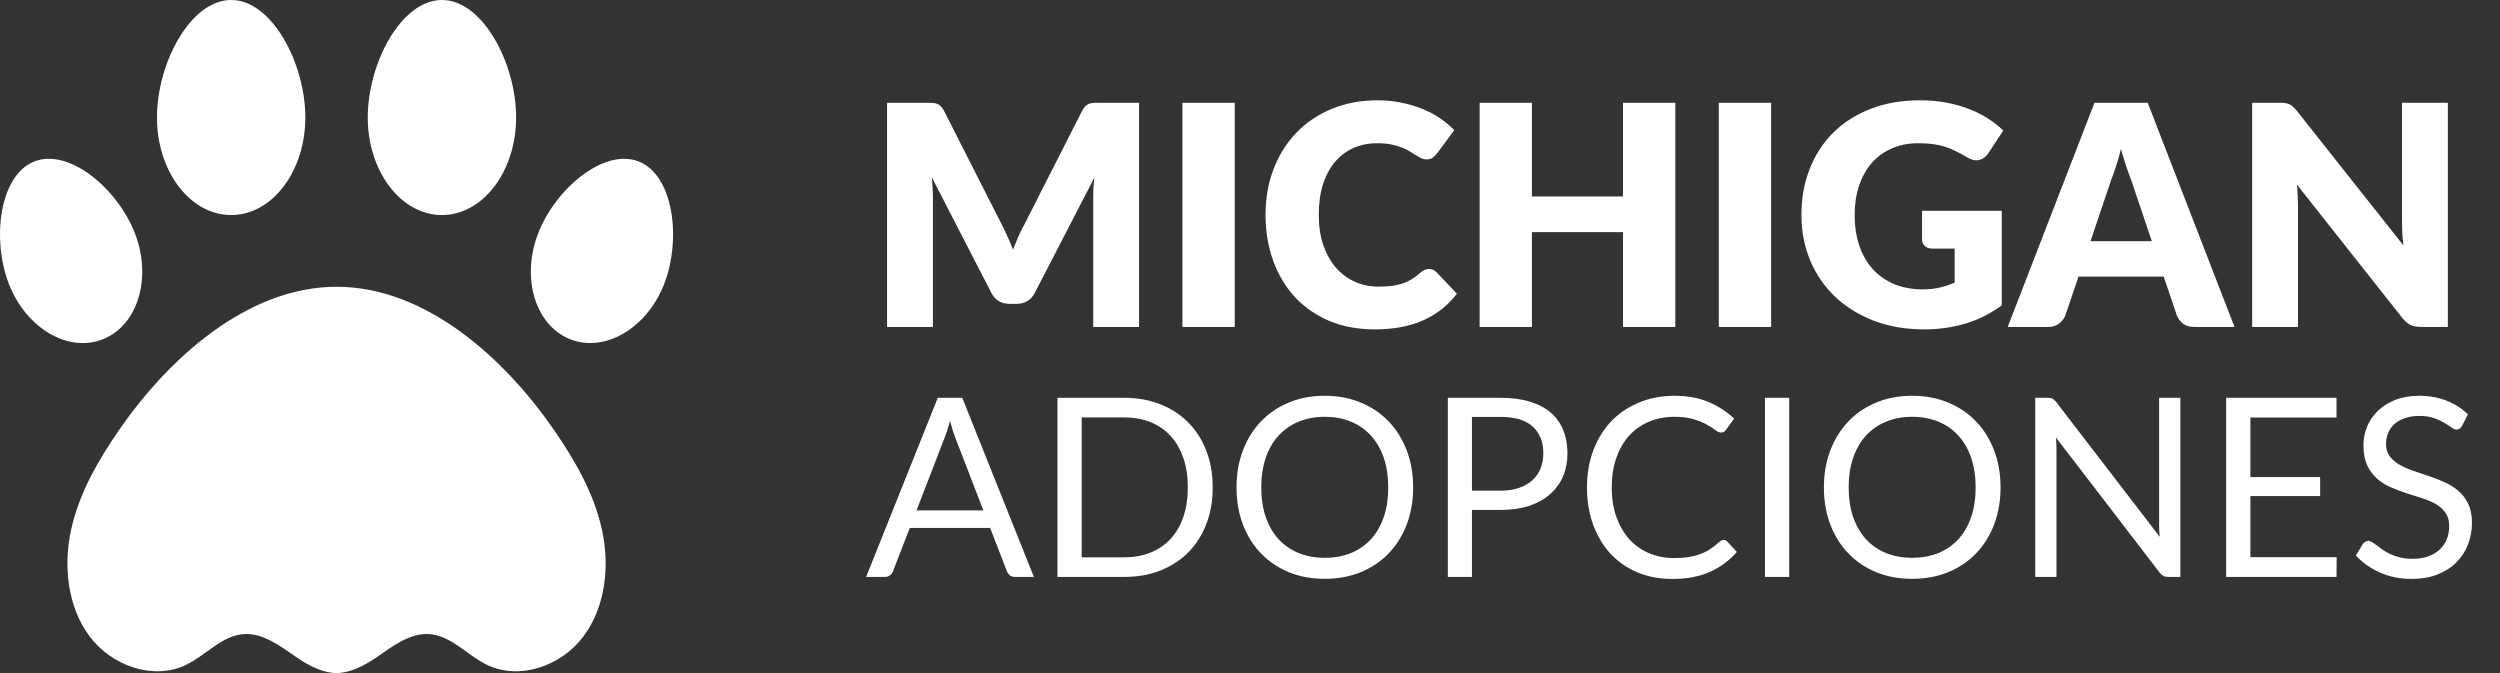 <svg width="130" height="35" viewBox="0 0 130 35" fill="none" xmlns="http://www.w3.org/2000/svg">
<rect x="0" y="0" width="130" height="35" fill="#333333" stroke="none"/>
<g clip-path="url(#clip0_62_12)">
<path d="M22.98 0C25.111 0 26.838 3.307 26.838 6.109C26.838 8.911 25.111 11.182 22.98 11.182C20.85 11.182 19.123 8.911 19.123 6.109C19.123 3.307 20.85 0 22.98 0ZM8.162 6.109C8.162 8.911 9.889 11.182 12.02 11.182C14.15 11.182 15.877 8.911 15.877 6.109C15.877 3.307 14.15 0 12.02 0C9.889 0 8.162 3.307 8.162 6.109ZM5.376 17.629C7.182 16.893 7.913 14.422 7.008 12.111C6.103 9.8 3.571 7.669 1.765 8.405C-0.041 9.141 -0.437 12.466 0.467 14.777C1.372 17.089 3.57 18.366 5.376 17.63L5.376 17.629ZM33.235 8.405C31.429 7.669 28.897 9.8 27.993 12.111C27.088 14.422 27.818 16.893 29.624 17.629C31.43 18.365 33.628 17.088 34.533 14.777C35.437 12.466 35.041 9.141 33.235 8.405ZM30.339 33.092C29.19 34.63 27.013 35.398 25.31 34.566C24.298 34.071 23.479 33.073 22.363 32.976C21.338 32.888 20.432 33.593 19.576 34.182C18.959 34.608 18.214 34.995 17.5 35C16.786 34.995 16.041 34.608 15.424 34.182C14.569 33.593 13.663 32.889 12.637 32.976C11.521 33.072 10.702 34.071 9.69 34.566C7.987 35.398 5.81 34.63 4.661 33.092C3.512 31.555 3.285 29.438 3.699 27.544C4.113 25.652 5.099 23.944 6.19 22.362C8.747 18.654 12.859 14.912 17.5 14.912C22.16 14.912 26.254 18.655 28.81 22.362C29.901 23.944 30.887 25.651 31.301 27.544C31.715 29.438 31.488 31.555 30.339 33.092Z" fill="white"/>
</g>
<path d="M59.232 5.344V17H56.848V10.296C56.848 10.141 56.851 9.973 56.856 9.792C56.867 9.611 56.883 9.427 56.904 9.24L53.808 15.232C53.712 15.419 53.581 15.56 53.416 15.656C53.256 15.752 53.072 15.8 52.864 15.8H52.496C52.288 15.8 52.101 15.752 51.936 15.656C51.776 15.56 51.648 15.419 51.552 15.232L48.456 9.224C48.472 9.416 48.485 9.605 48.496 9.792C48.507 9.973 48.512 10.141 48.512 10.296V17H46.128V5.344H48.192C48.309 5.344 48.411 5.347 48.496 5.352C48.587 5.357 48.667 5.373 48.736 5.4C48.805 5.427 48.867 5.469 48.92 5.528C48.979 5.581 49.035 5.659 49.088 5.76L52.088 11.672C52.195 11.875 52.296 12.085 52.392 12.304C52.493 12.523 52.589 12.747 52.68 12.976C52.771 12.741 52.864 12.512 52.96 12.288C53.061 12.064 53.168 11.851 53.28 11.648L56.272 5.76C56.325 5.659 56.379 5.581 56.432 5.528C56.491 5.469 56.555 5.427 56.624 5.4C56.693 5.373 56.771 5.357 56.856 5.352C56.947 5.347 57.051 5.344 57.168 5.344H59.232ZM64.207 17H61.487V5.344H64.207V17ZM74.312 13.984C74.376 13.984 74.44 13.997 74.504 14.024C74.568 14.045 74.629 14.085 74.688 14.144L75.76 15.272C75.291 15.885 74.701 16.349 73.992 16.664C73.288 16.973 72.454 17.128 71.488 17.128C70.603 17.128 69.808 16.979 69.104 16.68C68.406 16.376 67.811 15.96 67.32 15.432C66.835 14.899 66.462 14.269 66.2 13.544C65.939 12.813 65.808 12.021 65.808 11.168C65.808 10.299 65.95 9.501 66.232 8.776C66.515 8.045 66.912 7.416 67.424 6.888C67.936 6.36 68.549 5.949 69.264 5.656C69.979 5.363 70.766 5.216 71.624 5.216C72.061 5.216 72.472 5.256 72.856 5.336C73.246 5.411 73.608 5.517 73.944 5.656C74.28 5.789 74.59 5.952 74.872 6.144C75.155 6.336 75.406 6.544 75.624 6.768L74.712 7.992C74.653 8.067 74.584 8.136 74.504 8.2C74.424 8.259 74.312 8.288 74.168 8.288C74.072 8.288 73.981 8.267 73.896 8.224C73.811 8.181 73.72 8.131 73.624 8.072C73.528 8.008 73.421 7.941 73.304 7.872C73.192 7.797 73.056 7.731 72.896 7.672C72.742 7.608 72.558 7.555 72.344 7.512C72.136 7.469 71.891 7.448 71.608 7.448C71.16 7.448 70.749 7.531 70.376 7.696C70.008 7.861 69.688 8.104 69.416 8.424C69.15 8.739 68.942 9.128 68.792 9.592C68.648 10.051 68.576 10.576 68.576 11.168C68.576 11.765 68.656 12.296 68.816 12.76C68.981 13.224 69.203 13.616 69.48 13.936C69.763 14.251 70.091 14.491 70.464 14.656C70.838 14.821 71.237 14.904 71.664 14.904C71.909 14.904 72.133 14.893 72.336 14.872C72.539 14.845 72.728 14.805 72.904 14.752C73.08 14.693 73.246 14.619 73.4 14.528C73.555 14.432 73.712 14.312 73.872 14.168C73.936 14.115 74.005 14.072 74.08 14.04C74.155 14.003 74.232 13.984 74.312 13.984ZM87.117 5.344V17H84.397V12.072H79.66V17H76.941V5.344H79.66V10.216H84.397V5.344H87.117ZM92.098 17H89.378V5.344H92.098V17ZM99.947 10.96H104.091V15.88C103.493 16.317 102.856 16.635 102.179 16.832C101.507 17.029 100.803 17.128 100.067 17.128C99.107 17.128 98.232 16.979 97.443 16.68C96.659 16.376 95.987 15.96 95.427 15.432C94.867 14.899 94.435 14.269 94.131 13.544C93.827 12.813 93.675 12.021 93.675 11.168C93.675 10.299 93.819 9.501 94.107 8.776C94.395 8.045 94.805 7.416 95.339 6.888C95.877 6.36 96.525 5.949 97.283 5.656C98.045 5.363 98.896 5.216 99.835 5.216C100.32 5.216 100.776 5.256 101.203 5.336C101.629 5.416 102.021 5.525 102.379 5.664C102.741 5.803 103.072 5.968 103.371 6.16C103.669 6.352 103.936 6.56 104.171 6.784L103.387 7.976C103.264 8.163 103.104 8.277 102.907 8.32C102.715 8.363 102.507 8.315 102.283 8.176C102.069 8.048 101.867 7.939 101.675 7.848C101.488 7.752 101.296 7.675 101.099 7.616C100.901 7.557 100.693 7.515 100.475 7.488C100.256 7.461 100.011 7.448 99.739 7.448C99.232 7.448 98.776 7.539 98.371 7.72C97.965 7.896 97.619 8.147 97.331 8.472C97.048 8.797 96.829 9.189 96.675 9.648C96.52 10.101 96.443 10.608 96.443 11.168C96.443 11.787 96.528 12.336 96.699 12.816C96.869 13.296 97.109 13.701 97.419 14.032C97.733 14.363 98.107 14.616 98.539 14.792C98.976 14.963 99.459 15.048 99.987 15.048C100.312 15.048 100.605 15.016 100.867 14.952C101.133 14.888 101.392 14.803 101.643 14.696V12.928H100.491C100.32 12.928 100.187 12.883 100.091 12.792C99.995 12.701 99.947 12.587 99.947 12.448V10.96ZM111.897 12.544L110.817 9.352C110.737 9.149 110.652 8.912 110.561 8.64C110.471 8.363 110.38 8.064 110.289 7.744C110.209 8.069 110.124 8.371 110.033 8.648C109.943 8.925 109.857 9.165 109.777 9.368L108.705 12.544H111.897ZM116.193 17H114.097C113.863 17 113.673 16.947 113.529 16.84C113.385 16.728 113.276 16.587 113.201 16.416L112.513 14.384H108.081L107.393 16.416C107.335 16.565 107.228 16.701 107.073 16.824C106.924 16.941 106.737 17 106.513 17H104.401L108.913 5.344H111.681L116.193 17ZM127.288 5.344V17H125.88C125.672 17 125.496 16.968 125.352 16.904C125.214 16.835 125.075 16.717 124.936 16.552L119.44 9.6C119.462 9.808 119.475 10.011 119.48 10.208C119.491 10.4 119.496 10.581 119.496 10.752V17H117.112V5.344H118.536C118.654 5.344 118.752 5.349 118.832 5.36C118.912 5.371 118.984 5.392 119.048 5.424C119.112 5.451 119.174 5.491 119.232 5.544C119.291 5.597 119.358 5.669 119.432 5.76L124.976 12.76C124.95 12.536 124.931 12.32 124.92 12.112C124.91 11.899 124.904 11.699 124.904 11.512V5.344H127.288ZM51.136 26.542L49.673 22.753C49.63 22.64 49.585 22.51 49.537 22.363C49.489 22.211 49.444 22.05 49.401 21.881C49.309 22.233 49.216 22.525 49.121 22.759L47.658 26.542H51.136ZM53.762 30H52.787C52.674 30 52.583 29.972 52.514 29.916C52.445 29.859 52.393 29.788 52.358 29.701L51.487 27.452H47.307L46.437 29.701C46.41 29.779 46.361 29.848 46.287 29.909C46.213 29.97 46.122 30 46.014 30H45.039L48.764 20.686H50.038L53.762 30ZM63.06 25.346C63.06 26.044 62.95 26.678 62.729 27.25C62.508 27.823 62.196 28.312 61.793 28.72C61.39 29.127 60.904 29.443 60.337 29.669C59.773 29.89 59.15 30 58.465 30H54.987V20.686H58.465C59.15 20.686 59.773 20.798 60.337 21.023C60.904 21.244 61.39 21.561 61.793 21.973C62.196 22.38 62.508 22.869 62.729 23.442C62.95 24.014 63.06 24.648 63.06 25.346ZM61.767 25.346C61.767 24.774 61.689 24.263 61.533 23.812C61.377 23.361 61.156 22.98 60.87 22.668C60.584 22.356 60.237 22.118 59.83 21.953C59.422 21.788 58.968 21.706 58.465 21.706H56.248V28.98H58.465C58.968 28.98 59.422 28.897 59.83 28.733C60.237 28.568 60.584 28.332 60.87 28.024C61.156 27.712 61.377 27.331 61.533 26.88C61.689 26.429 61.767 25.918 61.767 25.346ZM73.483 25.346C73.483 26.044 73.373 26.685 73.151 27.27C72.93 27.851 72.618 28.351 72.216 28.771C71.812 29.192 71.327 29.519 70.76 29.753C70.196 29.983 69.572 30.098 68.888 30.098C68.203 30.098 67.579 29.983 67.016 29.753C66.452 29.519 65.969 29.192 65.566 28.771C65.163 28.351 64.851 27.851 64.63 27.27C64.409 26.685 64.299 26.044 64.299 25.346C64.299 24.648 64.409 24.009 64.63 23.428C64.851 22.843 65.163 22.341 65.566 21.921C65.969 21.496 66.452 21.166 67.016 20.933C67.579 20.698 68.203 20.581 68.888 20.581C69.572 20.581 70.196 20.698 70.76 20.933C71.327 21.166 71.812 21.496 72.216 21.921C72.618 22.341 72.93 22.843 73.151 23.428C73.373 24.009 73.483 24.648 73.483 25.346ZM72.189 25.346C72.189 24.774 72.112 24.261 71.956 23.805C71.799 23.351 71.579 22.967 71.293 22.655C71.007 22.339 70.66 22.096 70.252 21.927C69.845 21.758 69.39 21.674 68.888 21.674C68.389 21.674 67.936 21.758 67.529 21.927C67.122 22.096 66.773 22.339 66.483 22.655C66.197 22.967 65.975 23.351 65.82 23.805C65.663 24.261 65.585 24.774 65.585 25.346C65.585 25.918 65.663 26.431 65.82 26.887C65.975 27.337 66.197 27.721 66.483 28.037C66.773 28.349 67.122 28.59 67.529 28.759C67.936 28.923 68.389 29.006 68.888 29.006C69.39 29.006 69.845 28.923 70.252 28.759C70.66 28.59 71.007 28.349 71.293 28.037C71.579 27.721 71.799 27.337 71.956 26.887C72.112 26.431 72.189 25.918 72.189 25.346ZM78.037 25.515C78.396 25.515 78.713 25.467 78.986 25.372C79.263 25.277 79.495 25.145 79.681 24.976C79.872 24.802 80.015 24.596 80.11 24.358C80.206 24.12 80.253 23.858 80.253 23.572C80.253 22.978 80.069 22.514 79.701 22.18C79.337 21.847 78.782 21.68 78.037 21.68H76.542V25.515H78.037ZM78.037 20.686C78.626 20.686 79.137 20.755 79.571 20.893C80.008 21.028 80.37 21.221 80.656 21.472C80.942 21.723 81.154 22.027 81.293 22.382C81.436 22.737 81.508 23.134 81.508 23.572C81.508 24.005 81.432 24.401 81.28 24.761C81.129 25.121 80.905 25.43 80.611 25.691C80.32 25.951 79.959 26.154 79.525 26.302C79.096 26.445 78.6 26.516 78.037 26.516H76.542V30H75.287V20.686H78.037ZM89.634 28.076C89.703 28.076 89.764 28.104 89.816 28.16L90.316 28.7C89.935 29.142 89.471 29.486 88.925 29.733C88.384 29.98 87.727 30.104 86.956 30.104C86.288 30.104 85.682 29.989 85.136 29.759C84.59 29.526 84.124 29.201 83.738 28.785C83.353 28.364 83.054 27.861 82.841 27.276C82.629 26.692 82.523 26.048 82.523 25.346C82.523 24.644 82.633 24 82.854 23.416C83.075 22.831 83.385 22.328 83.784 21.907C84.187 21.487 84.668 21.162 85.227 20.933C85.786 20.698 86.403 20.581 87.079 20.581C87.742 20.581 88.327 20.688 88.834 20.9C89.341 21.112 89.788 21.401 90.173 21.765L89.757 22.343C89.731 22.386 89.697 22.423 89.653 22.453C89.614 22.48 89.56 22.492 89.491 22.492C89.413 22.492 89.317 22.451 89.205 22.369C89.092 22.282 88.945 22.187 88.763 22.083C88.581 21.979 88.353 21.886 88.08 21.803C87.807 21.717 87.471 21.674 87.073 21.674C86.592 21.674 86.152 21.758 85.753 21.927C85.355 22.092 85.01 22.332 84.72 22.648C84.434 22.965 84.211 23.351 84.05 23.805C83.89 24.261 83.81 24.774 83.81 25.346C83.81 25.927 83.892 26.445 84.057 26.899C84.226 27.355 84.453 27.74 84.739 28.056C85.03 28.369 85.37 28.607 85.76 28.771C86.154 28.936 86.579 29.018 87.034 29.018C87.311 29.018 87.56 29.003 87.781 28.973C88.007 28.938 88.212 28.886 88.399 28.817C88.589 28.748 88.765 28.661 88.925 28.557C89.09 28.449 89.252 28.321 89.413 28.174C89.486 28.108 89.56 28.076 89.634 28.076ZM93.039 30H91.778V20.686H93.039V30ZM104.028 25.346C104.028 26.044 103.917 26.685 103.696 27.27C103.475 27.851 103.163 28.351 102.76 28.771C102.357 29.192 101.872 29.519 101.304 29.753C100.741 29.983 100.117 30.098 99.432 30.098C98.748 30.098 98.124 29.983 97.56 29.753C96.997 29.519 96.514 29.192 96.111 28.771C95.708 28.351 95.396 27.851 95.175 27.27C94.954 26.685 94.843 26.044 94.843 25.346C94.843 24.648 94.954 24.009 95.175 23.428C95.396 22.843 95.708 22.341 96.111 21.921C96.514 21.496 96.997 21.166 97.56 20.933C98.124 20.698 98.748 20.581 99.432 20.581C100.117 20.581 100.741 20.698 101.304 20.933C101.872 21.166 102.357 21.496 102.76 21.921C103.163 22.341 103.475 22.843 103.696 23.428C103.917 24.009 104.028 24.648 104.028 25.346ZM102.734 25.346C102.734 24.774 102.656 24.261 102.5 23.805C102.344 23.351 102.123 22.967 101.837 22.655C101.551 22.339 101.205 22.096 100.797 21.927C100.39 21.758 99.935 21.674 99.432 21.674C98.934 21.674 98.481 21.758 98.074 21.927C97.667 22.096 97.318 22.339 97.027 22.655C96.741 22.967 96.52 23.351 96.364 23.805C96.208 24.261 96.13 24.774 96.13 25.346C96.13 25.918 96.208 26.431 96.364 26.887C96.52 27.337 96.741 27.721 97.027 28.037C97.318 28.349 97.667 28.59 98.074 28.759C98.481 28.923 98.934 29.006 99.432 29.006C99.935 29.006 100.39 28.923 100.797 28.759C101.205 28.59 101.551 28.349 101.837 28.037C102.123 27.721 102.344 27.337 102.5 26.887C102.656 26.431 102.734 25.918 102.734 25.346ZM113.379 20.686V30H112.748C112.648 30 112.564 29.983 112.495 29.948C112.43 29.913 112.365 29.855 112.3 29.773L106.911 22.753C106.92 22.861 106.926 22.967 106.931 23.071C106.935 23.175 106.937 23.273 106.937 23.363V30H105.832V20.686H106.482C106.538 20.686 106.586 20.69 106.625 20.698C106.664 20.703 106.699 20.714 106.729 20.731C106.759 20.744 106.79 20.766 106.82 20.796C106.85 20.822 106.883 20.857 106.918 20.9L112.306 27.913C112.297 27.801 112.289 27.692 112.28 27.588C112.276 27.48 112.274 27.378 112.274 27.283V20.686H113.379ZM121.506 28.973L121.499 30H115.76V20.686H121.499V21.712H117.021V24.806H120.648V25.794H117.021V28.973H121.506ZM128.027 22.142C127.988 22.206 127.945 22.256 127.897 22.291C127.854 22.321 127.8 22.337 127.735 22.337C127.661 22.337 127.574 22.3 127.475 22.226C127.375 22.152 127.249 22.072 127.098 21.985C126.95 21.895 126.771 21.812 126.558 21.738C126.35 21.665 126.097 21.628 125.798 21.628C125.516 21.628 125.267 21.667 125.05 21.745C124.838 21.819 124.658 21.921 124.511 22.05C124.368 22.18 124.259 22.334 124.186 22.512C124.112 22.685 124.075 22.874 124.075 23.078C124.075 23.337 124.138 23.554 124.264 23.727C124.394 23.896 124.563 24.042 124.771 24.163C124.983 24.284 125.221 24.39 125.486 24.482C125.754 24.568 126.027 24.659 126.305 24.755C126.586 24.85 126.859 24.958 127.124 25.079C127.392 25.197 127.631 25.346 127.839 25.528C128.051 25.71 128.22 25.933 128.346 26.198C128.476 26.462 128.541 26.787 128.541 27.172C128.541 27.58 128.471 27.963 128.333 28.323C128.194 28.678 127.99 28.988 127.722 29.253C127.457 29.517 127.13 29.725 126.74 29.877C126.355 30.028 125.915 30.104 125.421 30.104C124.814 30.104 124.264 29.996 123.77 29.779C123.276 29.558 122.853 29.261 122.502 28.889L122.866 28.291C122.901 28.243 122.942 28.204 122.99 28.174C123.042 28.139 123.098 28.122 123.159 28.122C123.215 28.122 123.278 28.145 123.347 28.193C123.421 28.236 123.503 28.293 123.594 28.362C123.685 28.431 123.789 28.507 123.906 28.59C124.023 28.672 124.155 28.748 124.303 28.817C124.454 28.886 124.626 28.945 124.816 28.992C125.007 29.036 125.221 29.058 125.46 29.058C125.759 29.058 126.025 29.016 126.259 28.934C126.493 28.852 126.69 28.737 126.851 28.59C127.015 28.438 127.141 28.258 127.228 28.05C127.314 27.842 127.358 27.61 127.358 27.355C127.358 27.073 127.293 26.843 127.163 26.666C127.037 26.483 126.87 26.332 126.662 26.21C126.454 26.089 126.216 25.987 125.947 25.905C125.679 25.818 125.406 25.732 125.128 25.645C124.851 25.554 124.578 25.45 124.309 25.333C124.041 25.216 123.802 25.064 123.594 24.878C123.386 24.692 123.217 24.46 123.087 24.183C122.962 23.901 122.899 23.554 122.899 23.142C122.899 22.813 122.962 22.495 123.087 22.187C123.217 21.879 123.404 21.606 123.646 21.368C123.893 21.13 124.194 20.939 124.55 20.796C124.909 20.653 125.321 20.581 125.785 20.581C126.305 20.581 126.777 20.664 127.202 20.828C127.631 20.993 128.008 21.232 128.333 21.544L128.027 22.142Z" fill="white"/>
<defs>
<clipPath id="clip0_62_12">
<rect width="35" height="35" fill="white"/>
</clipPath>
</defs>
</svg>
